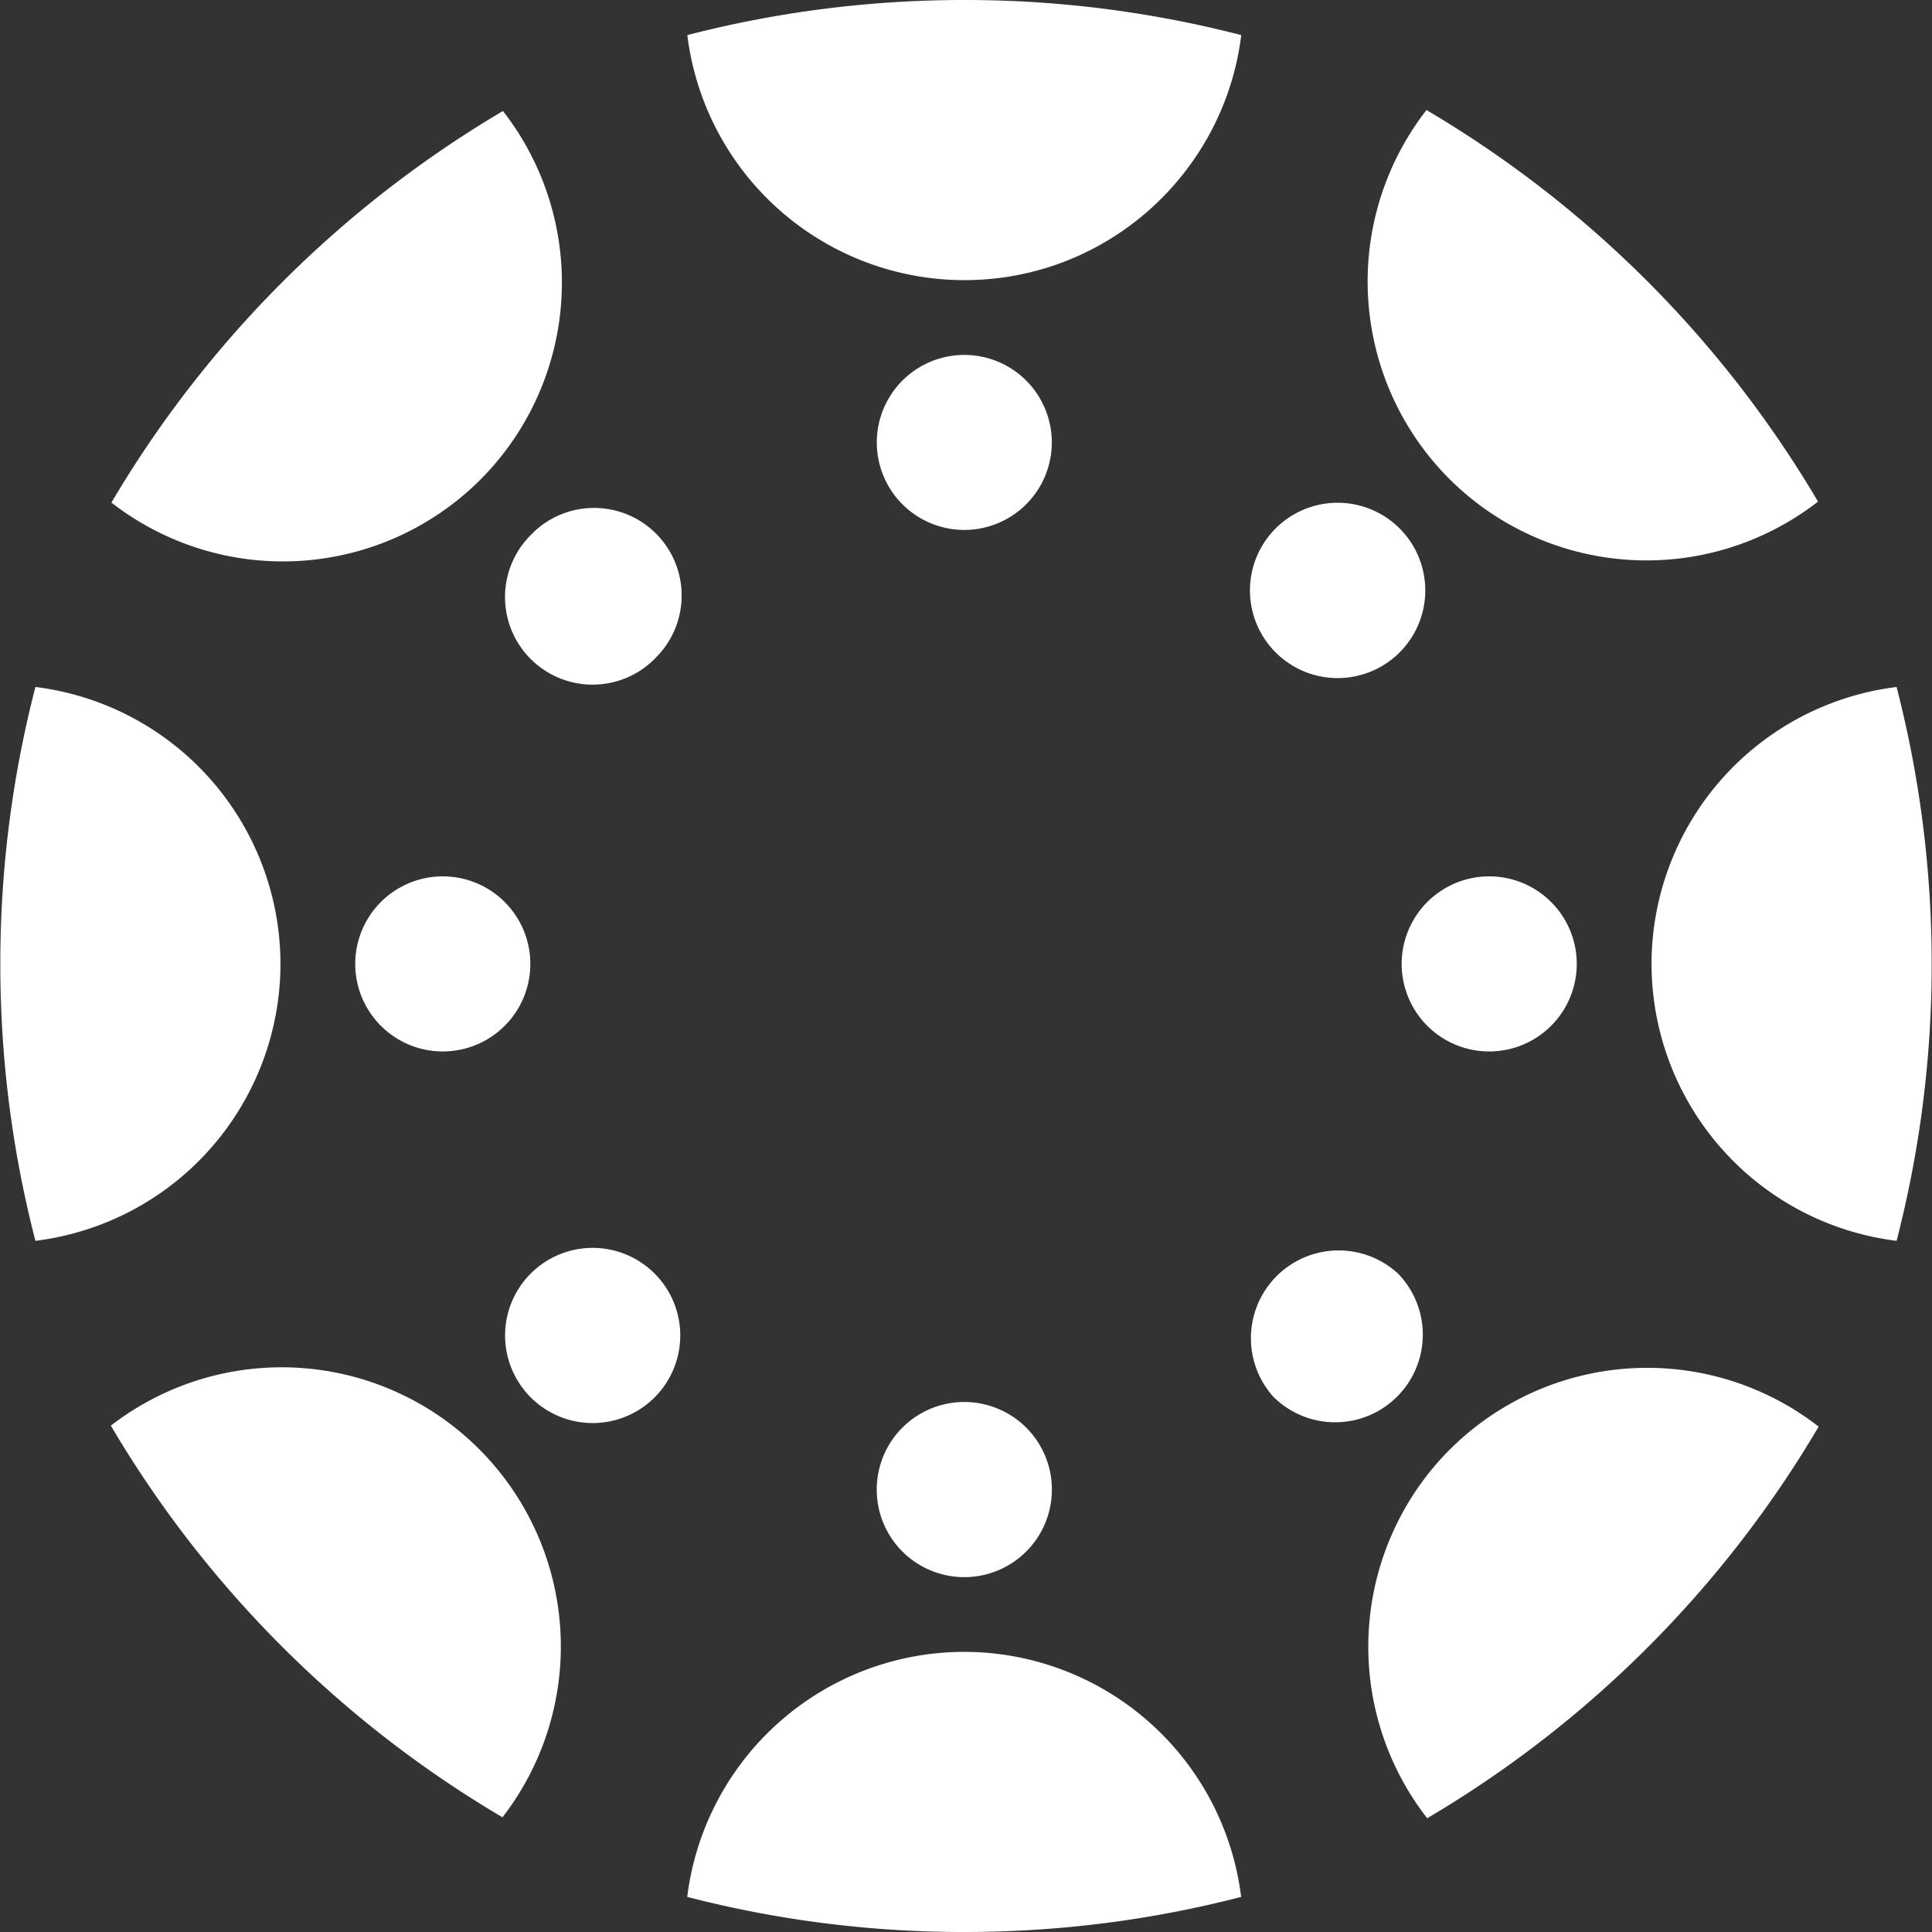 <svg xmlns="http://www.w3.org/2000/svg" width="32" height="32" viewBox="0 0 24 24"><rect x="0" y="0" width="24" height="24" fill="#333333" stroke="none"/><path fill="white" d="M.44 15.414a13.7 13.7 0 0 1-.436-3.44a13.7 13.7 0 0 1 .436-3.44a3.47 3.47 0 0 1 3.044 3.44a3.47 3.47 0 0 1-3.044 3.44m3.973-3.44a1.087 1.087 0 1 0 2.175 0a1.087 1.087 0 0 0-2.175 0m19.147-3.44a3.47 3.47 0 0 0-3.044 3.44a3.47 3.47 0 0 0 3.044 3.44a13.7 13.7 0 0 0 .436-3.44c0-1.188-.152-2.341-.436-3.44m-6.148 3.44a1.087 1.087 0 1 0 2.175 0a1.087 1.087 0 0 0-2.175 0m-5.435 8.546a3.47 3.47 0 0 0-3.44 3.044a13.7 13.7 0 0 0 3.441.436c1.189 0 2.34-.151 3.44-.436a3.47 3.47 0 0 0-3.44-3.044m.001-3.104a1.088 1.088 0 1 0 0 2.176a1.088 1.088 0 0 0 0-2.176m0-13.936c1.772 0 3.23-1.33 3.44-3.044A13.7 13.7 0 0 0 11.978 0c-1.189 0-2.341.152-3.44.436a3.47 3.47 0 0 0 3.44 3.044zm0 .929a1.087 1.087 0 1 0 0 2.174a1.087 1.087 0 0 0 0-2.174m6.032 13.596a3.47 3.47 0 0 0-.282 4.582a13.76 13.76 0 0 0 4.863-4.865a3.47 3.47 0 0 0-4.58.283m-.657-2.195a1.09 1.09 0 0 0-1.539 1.539a1.088 1.088 0 1 0 1.54-1.539M5.966 5.96a3.467 3.467 0 0 0 .282-4.581a13.8 13.8 0 0 0-4.864 4.864a3.47 3.47 0 0 0 4.582-.283m.657.658A1.088 1.088 0 1 0 8.16 8.156a1.088 1.088 0 0 0-1.538-1.539m15.962-.386a13.76 13.76 0 0 0-4.864-4.864a3.47 3.47 0 0 0 .283 4.581a3.47 3.47 0 0 0 4.581.283m-5.238 1.912a1.089 1.089 0 1 0-1.539-1.537a1.089 1.089 0 0 0 1.539 1.537M1.377 17.71a13.76 13.76 0 0 0 4.865 4.865a3.468 3.468 0 0 0-4.865-4.865m5.239-1.912a1.088 1.088 0 1 0 1.538 1.538a1.088 1.088 0 0 0-1.538-1.538"/></svg>